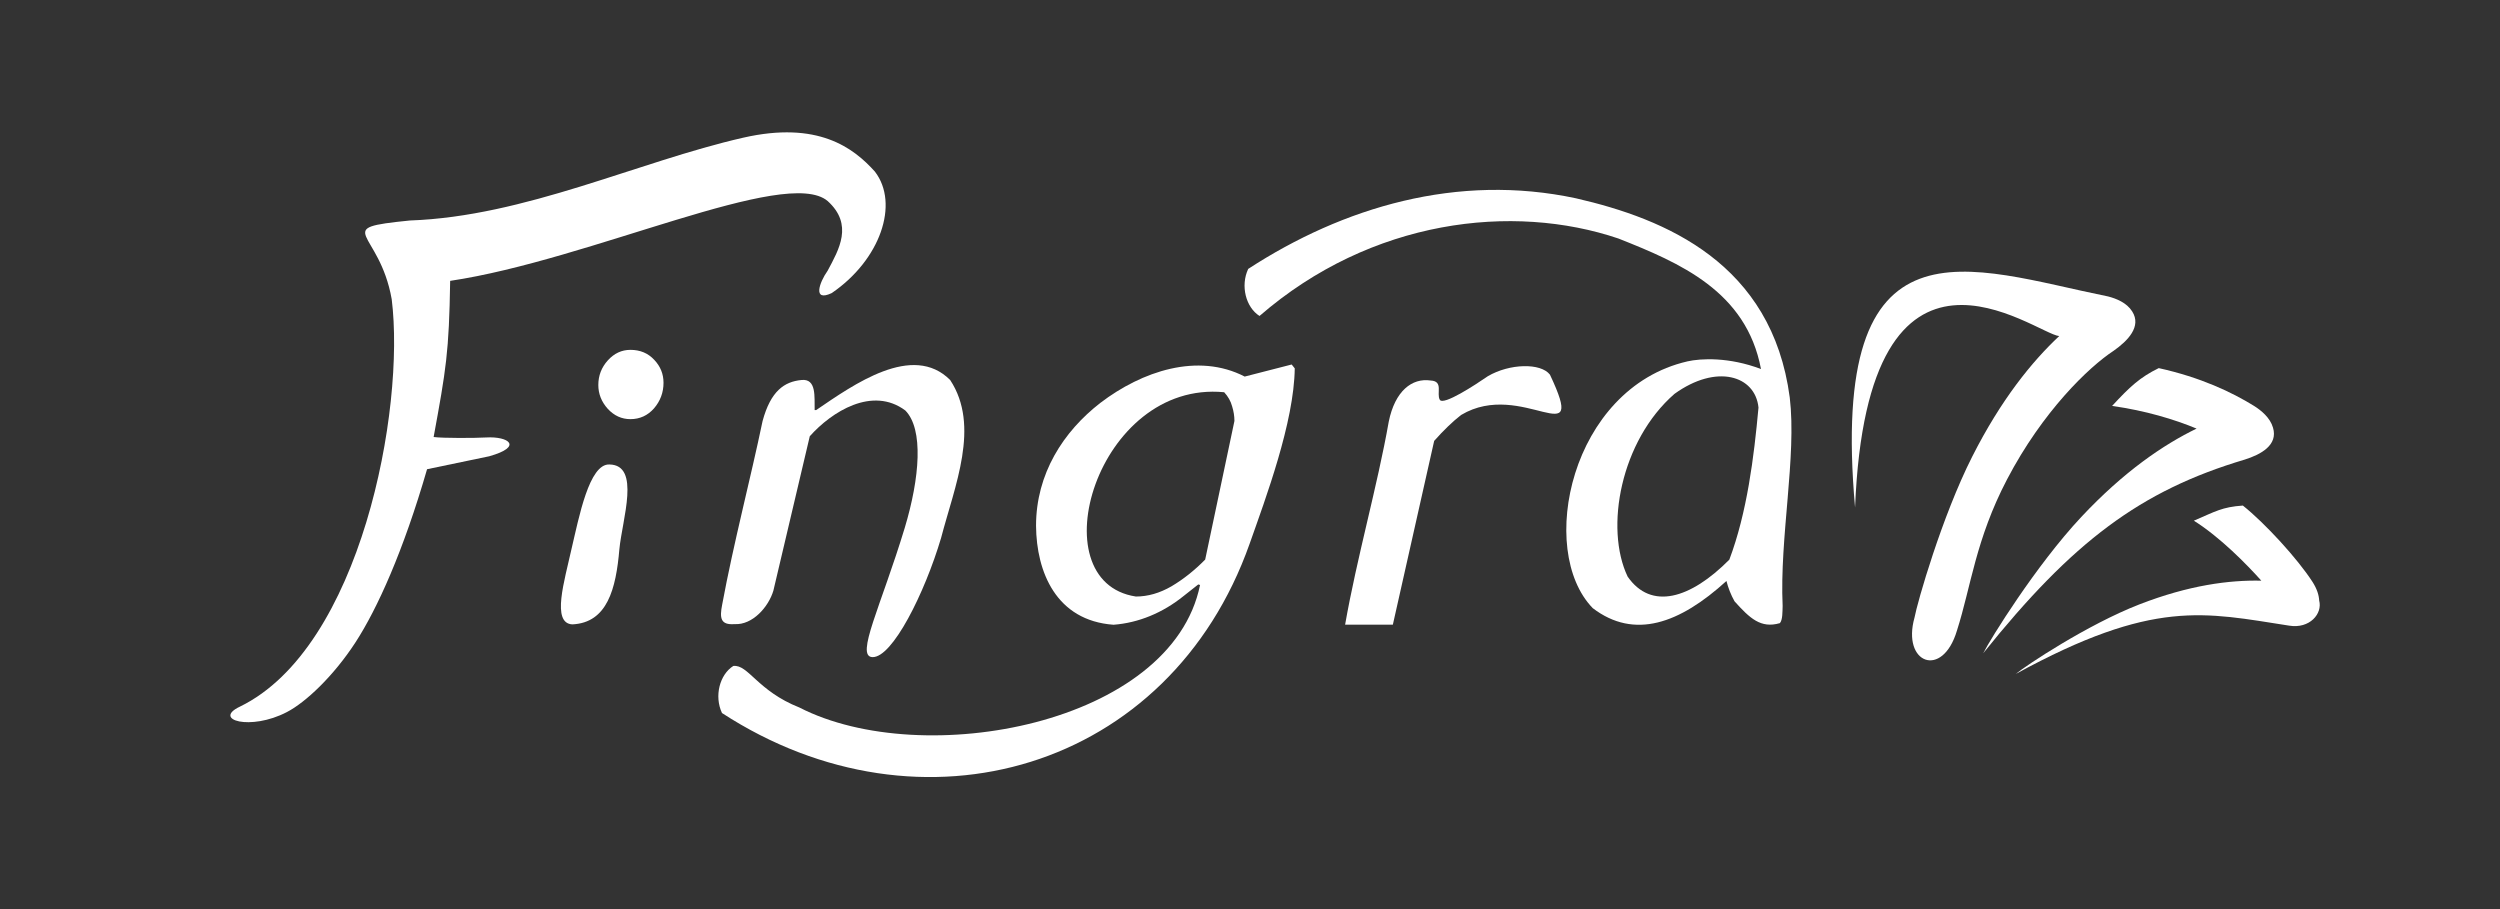 <?xml version="1.0" encoding="UTF-8" standalone="no"?>
<!-- Created with Inkscape (http://www.inkscape.org/) -->

<svg
   width="220"
   height="80"
   viewBox="0 0 220 80"
   version="1.1"
   id="svg5"
   xml:space="preserve"
   sodipodi:docname="main_white.svg"
   inkscape:export-filename="ic_launcher.png"
   inkscape:export-xdpi="16"
   inkscape:export-ydpi="16"
   inkscape:version="1.2.2 (732a01da63, 2022-12-09)"
   xmlns:inkscape="http://www.inkscape.org/namespaces/inkscape"
   xmlns:sodipodi="http://sodipodi.sourceforge.net/DTD/sodipodi-0.dtd"
   xmlns="http://www.w3.org/2000/svg"
   xmlns:svg="http://www.w3.org/2000/svg"><rect x="0" y="0" width="220" height="80" fill="#333333" stroke="none"/><defs
   id="defs10" /><sodipodi:namedview
   id="namedview8"
   pagecolor="#ffffff"
   bordercolor="#000000"
   borderopacity="0.25"
   inkscape:showpageshadow="2"
   inkscape:pageopacity="0.0"
   inkscape:pagecheckerboard="0"
   inkscape:deskcolor="#d1d1d1"
   showgrid="false"
   inkscape:zoom="4"
   inkscape:cx="109.125"
   inkscape:cy="104.25"
   inkscape:window-width="1920"
   inkscape:window-height="1137"
   inkscape:window-x="1912"
   inkscape:window-y="-8"
   inkscape:window-maximized="1"
   inkscape:current-layer="text291"
   showguides="true"><sodipodi:guide
     position="56.122,32.474"
     orientation="1,0"
     id="guide9043"
     inkscape:locked="false" /><sodipodi:guide
     position="66.828,25.013"
     orientation="0,-1"
     id="guide9045"
     inkscape:locked="false" /><sodipodi:guide
     position="109,11"
     orientation="0,-1"
     id="guide563"
     inkscape:locked="false" /><sodipodi:guide
     position="173.5,2.5"
     orientation="0,-1"
     id="guide725"
     inkscape:locked="false" /></sodipodi:namedview>

    
    
    <path
   id="path460"
   style="fill:#ffffff;fill-opacity:1;stroke-width:0.146"
   d="m 197.374,44.489 c -1.841,0.13 -2.402,0.513 -4.314,1.331 2.301,1.445 4.643,3.832 5.938,5.28 -2.798,-0.066 -6.373,0.393 -10.735,2.088 -4.581,1.781 -10.033,5.414 -10.877,6.12 12.144,-6.638 16.603,-5.404 24.061,-4.252 1.797,0.298 2.954,-1.05 2.64,-2.211 -0.021,-0.475 -0.197,-1.032 -0.59,-1.645 -1.316,-2.037 -4.182,-5.164 -6.124,-6.71 z" />
   <path
   id="path460-4"
   style="fill:#ffffff;fill-opacity:1;stroke-width:0.165"
   d="m 189.969,32.394 c -1.659,0.812 -2.546,1.643 -4.104,3.327 2.942,0.415 5.485,1.186 7.434,1.995 -2.905,1.411 -6.384,3.763 -10.147,7.778 -3.97,4.236 -8.055,10.822 -8.626,11.988 7.873,-9.817 13.819,-14.3 23.012,-17.039 1.418,-0.447 2.948,-1.273 2.486,-2.811 -0.253,-0.879 -1.044,-1.521 -1.673,-1.915 -1.964,-1.213 -4.687,-2.505 -8.383,-3.324 z" />
   <path
   id="path460-4-8"
   style="fill:#ffffff;fill-opacity:1;stroke-width:0.165"
   d="m 163.246,44.657 c 1.089,-27.135 15.885,-15.253 17.966,-15.083 -2.408,2.254 -5.116,5.588 -7.654,10.602 -2.678,5.291 -4.842,12.868 -5.079,14.163 -1.144,4.056 2.46,5.433 3.733,1.151 1.234,-3.85 1.642,-8.01 4.404,-13.295 3.137,-6.002 7.194,-9.889 9.381,-11.325 1.24,-0.869 2.486,-2.135 1.635,-3.465 -0.476,-0.764 -1.403,-1.133 -2.111,-1.315 -12.197,-2.461 -24.625,-7.871 -22.276,18.566 z" />

<g
   aria-label="Fingram"
   id="text291"
   style="font-size:46.255px;stroke-width:3.855;fill:#912391;fill-opacity:1"
   transform="translate(-76,-14)"><path
     d="m 152.996,29.107 c 2.165,2.827 0.473,7.766 -3.804,10.684 -1.696,0.802 -1.106,-0.914 -0.359,-1.97 1,-1.869 2.284,-4.064 -1.7e-4,-6.13 -3.639,-3.095 -20.902,5.193 -33.219,7.025 -0.097,6.274 -0.362,7.792 -1.454,13.741 0.8,0.109 3.628,0.098 4.621,0.04 1.967,-0.114 3.295,0.799 0.273,1.655 L 113.582,55.291 c -2.087,7.21 -4.381,12.279 -6.285,15.215 -1.949,3.004 -4.413,5.311 -6.051,6.156 -3.214,1.68 -6.581,0.678 -4.131,-0.48 10.653,-5.186 14.56,-26.175 13.356,-35.847 -1.085,-6.168 -5.467,-6.215 1.602,-6.932 10.112,-0.353 20.051,-5.17 29.33,-7.286 6.568,-1.497 9.698,0.879 11.593,2.989 z"
     style="font-style:italic;font-family:Georgia;-inkscape-font-specification:'Georgia Italic';stroke-width:5.055;fill:#ffffff;fill-opacity:1"
     id="path434"
     sodipodi:nodetypes="ccccccsccsccccsc" /><path
     d="m 126.373,68.945 c -1.876,-0.078 -0.686,-3.871 -0.085,-6.614 0.665,-2.816 1.554,-7.534 3.341,-7.457 2.771,0.043 1.126,4.839 0.877,7.447 -0.299,3.512 -1.065,6.473 -4.133,6.624 z m 8.017,-21.269 c 0,0.858 -0.279,1.611 -0.836,2.259 -0.557,0.632 -1.25,0.949 -2.078,0.949 -0.768,0 -1.43,-0.301 -1.988,-0.903 -0.557,-0.617 -0.836,-1.317 -0.836,-2.1 0,-0.828 0.279,-1.551 0.836,-2.168 0.557,-0.617 1.22,-0.926 1.988,-0.926 0.858,0 1.558,0.294 2.1,0.881 0.542,0.572 0.813,1.242 0.813,2.01 z"
     style="font-style:italic;font-family:Georgia;-inkscape-font-specification:'Georgia Italic';fill:#ffffff;fill-opacity:1"
     id="path436"
     sodipodi:nodetypes="ccccccscssscscs" /><path
     d="m 155.623,60.432 c 1.318,-4.392 1.665,-8.662 0.045,-10.31 -2.903,-2.162 -6.482,0.109 -8.407,2.267 l -3.204,13.592 c -0.424,1.423 -1.83,3.035 -3.413,2.941 -1.246,0.094 -1.326,-0.535 -1.092,-1.717 1.007,-5.436 2.512,-11.132 3.554,-16.148 0.721,-2.665 1.923,-3.468 3.417,-3.616 1.352,-0.148 1.137,1.499 1.167,2.643 h 0.136 c 3.312,-2.257 8.492,-5.948 11.79,-2.642 2.667,4.047 0.397,9.32 -0.799,13.893 -1.44,4.857 -4.287,10.551 -6.042,10.492 -1.528,-0.052 0.754,-4.483 2.849,-11.396 z"
     style="font-style:italic;font-family:Georgia;-inkscape-font-specification:'Georgia Italic';fill:#ffffff;fill-opacity:1"
     id="path438"
     sodipodi:nodetypes="ccccccccccccsc" /><path
     d="m 181.604,65.477 -0.158,-0.045 c -0.301,0.241 -0.73,0.58 -1.287,1.016 -1.837,1.483 -3.966,2.362 -6.166,2.53 -5.057,-0.362 -6.787,-4.652 -6.821,-8.695 -0.006,-4.599 2.41,-8.31 5.658,-10.828 3.655,-2.788 8.575,-4.449 12.704,-2.317 l 4.133,-1.062 0.271,0.339 c -0.058,4.747 -2.55,11.411 -3.968,15.427 -7.024,19.895 -28.873,26.328 -46.435,14.904 -0.701,-1.497 -0.201,-3.384 0.995,-4.142 1.321,-0.15 2.116,2.19 5.819,3.657 10.879,5.585 32.767,1.472 35.255,-10.784 z m 3.026,-14.432 c 0,-0.422 -0.068,-0.851 -0.203,-1.287 -0.12,-0.452 -0.354,-0.866 -0.7,-1.242 -11.185,-1.086 -16.42,16.664 -7.769,17.978 1.054,0 2.1,-0.301 3.139,-0.903 1.039,-0.617 2.025,-1.4 2.959,-2.349 z"
     style="font-style:italic;font-family:Georgia;-inkscape-font-specification:'Georgia Italic';fill:#ffffff;fill-opacity:1"
     id="path440"
     sodipodi:nodetypes="cccccccccscccccccccccc" /><path
     d="m 224.48,45.805 c -10.278,2.376 -13.256,16.636 -8.315,21.714 3.655,2.788 7.633,1.365 11.762,-2.393 0.146,0.582 0.386,1.212 0.712,1.789 1.344,1.495 2.309,2.412 3.99,1.921 0.252,-0.295 0.223,-1.007 0.243,-1.512 -0.276,-6.01 1.245,-13.154 0.627,-18.336 -1.559,-11.82 -10.923,-15.724 -18.804,-17.535 -10.431,-2.234 -20.498,0.776 -28.853,6.211 -0.701,1.497 -0.201,3.384 0.995,4.142 9.838,-8.533 22.306,-9.955 31.585,-6.816 5.413,2.147 11.251,4.634 12.545,11.486 -2.822,-1.073 -5.3,-0.942 -6.488,-0.672 z m 3.702,17.444 c -3.436,3.465 -6.886,4.466 -8.949,1.494 -2.044,-4.284 -0.603,-11.967 4.118,-16.08 3.695,-2.67 7.111,-1.62 7.396,1.201 -0.399,4.38 -1.009,9.246 -2.565,13.384 z"
     style="font-style:italic;font-size:46.255px;font-family:Georgia;-inkscape-font-specification:'Georgia Italic';fill:#ffffff;fill-opacity:1;stroke-width:3.855"
     id="path440-3"
     sodipodi:nodetypes="cccccccccccccccccc" /><path
     d="m 204.578,50.517 c -0.738,0.572 -1.528,1.333 -2.371,2.281 l -3.636,16.171 h -4.201 c 1.023,-5.852 2.843,-12.205 3.84,-17.865 0.548,-2.705 2.049,-3.862 3.687,-3.619 1.155,0.059 0.486,1.142 0.806,1.695 0.306,0.531 3.107,-1.302 4.226,-2.074 1.911,-1.122 4.657,-1.188 5.466,-0.136 3.401,7.201 -2.449,0.336 -7.815,3.546 z"
     style="font-style:italic;font-family:Georgia;-inkscape-font-specification:'Georgia Italic';fill:#ffffff;fill-opacity:1"
     id="path442"
     sodipodi:nodetypes="ccccccsccc" /></g></svg>
